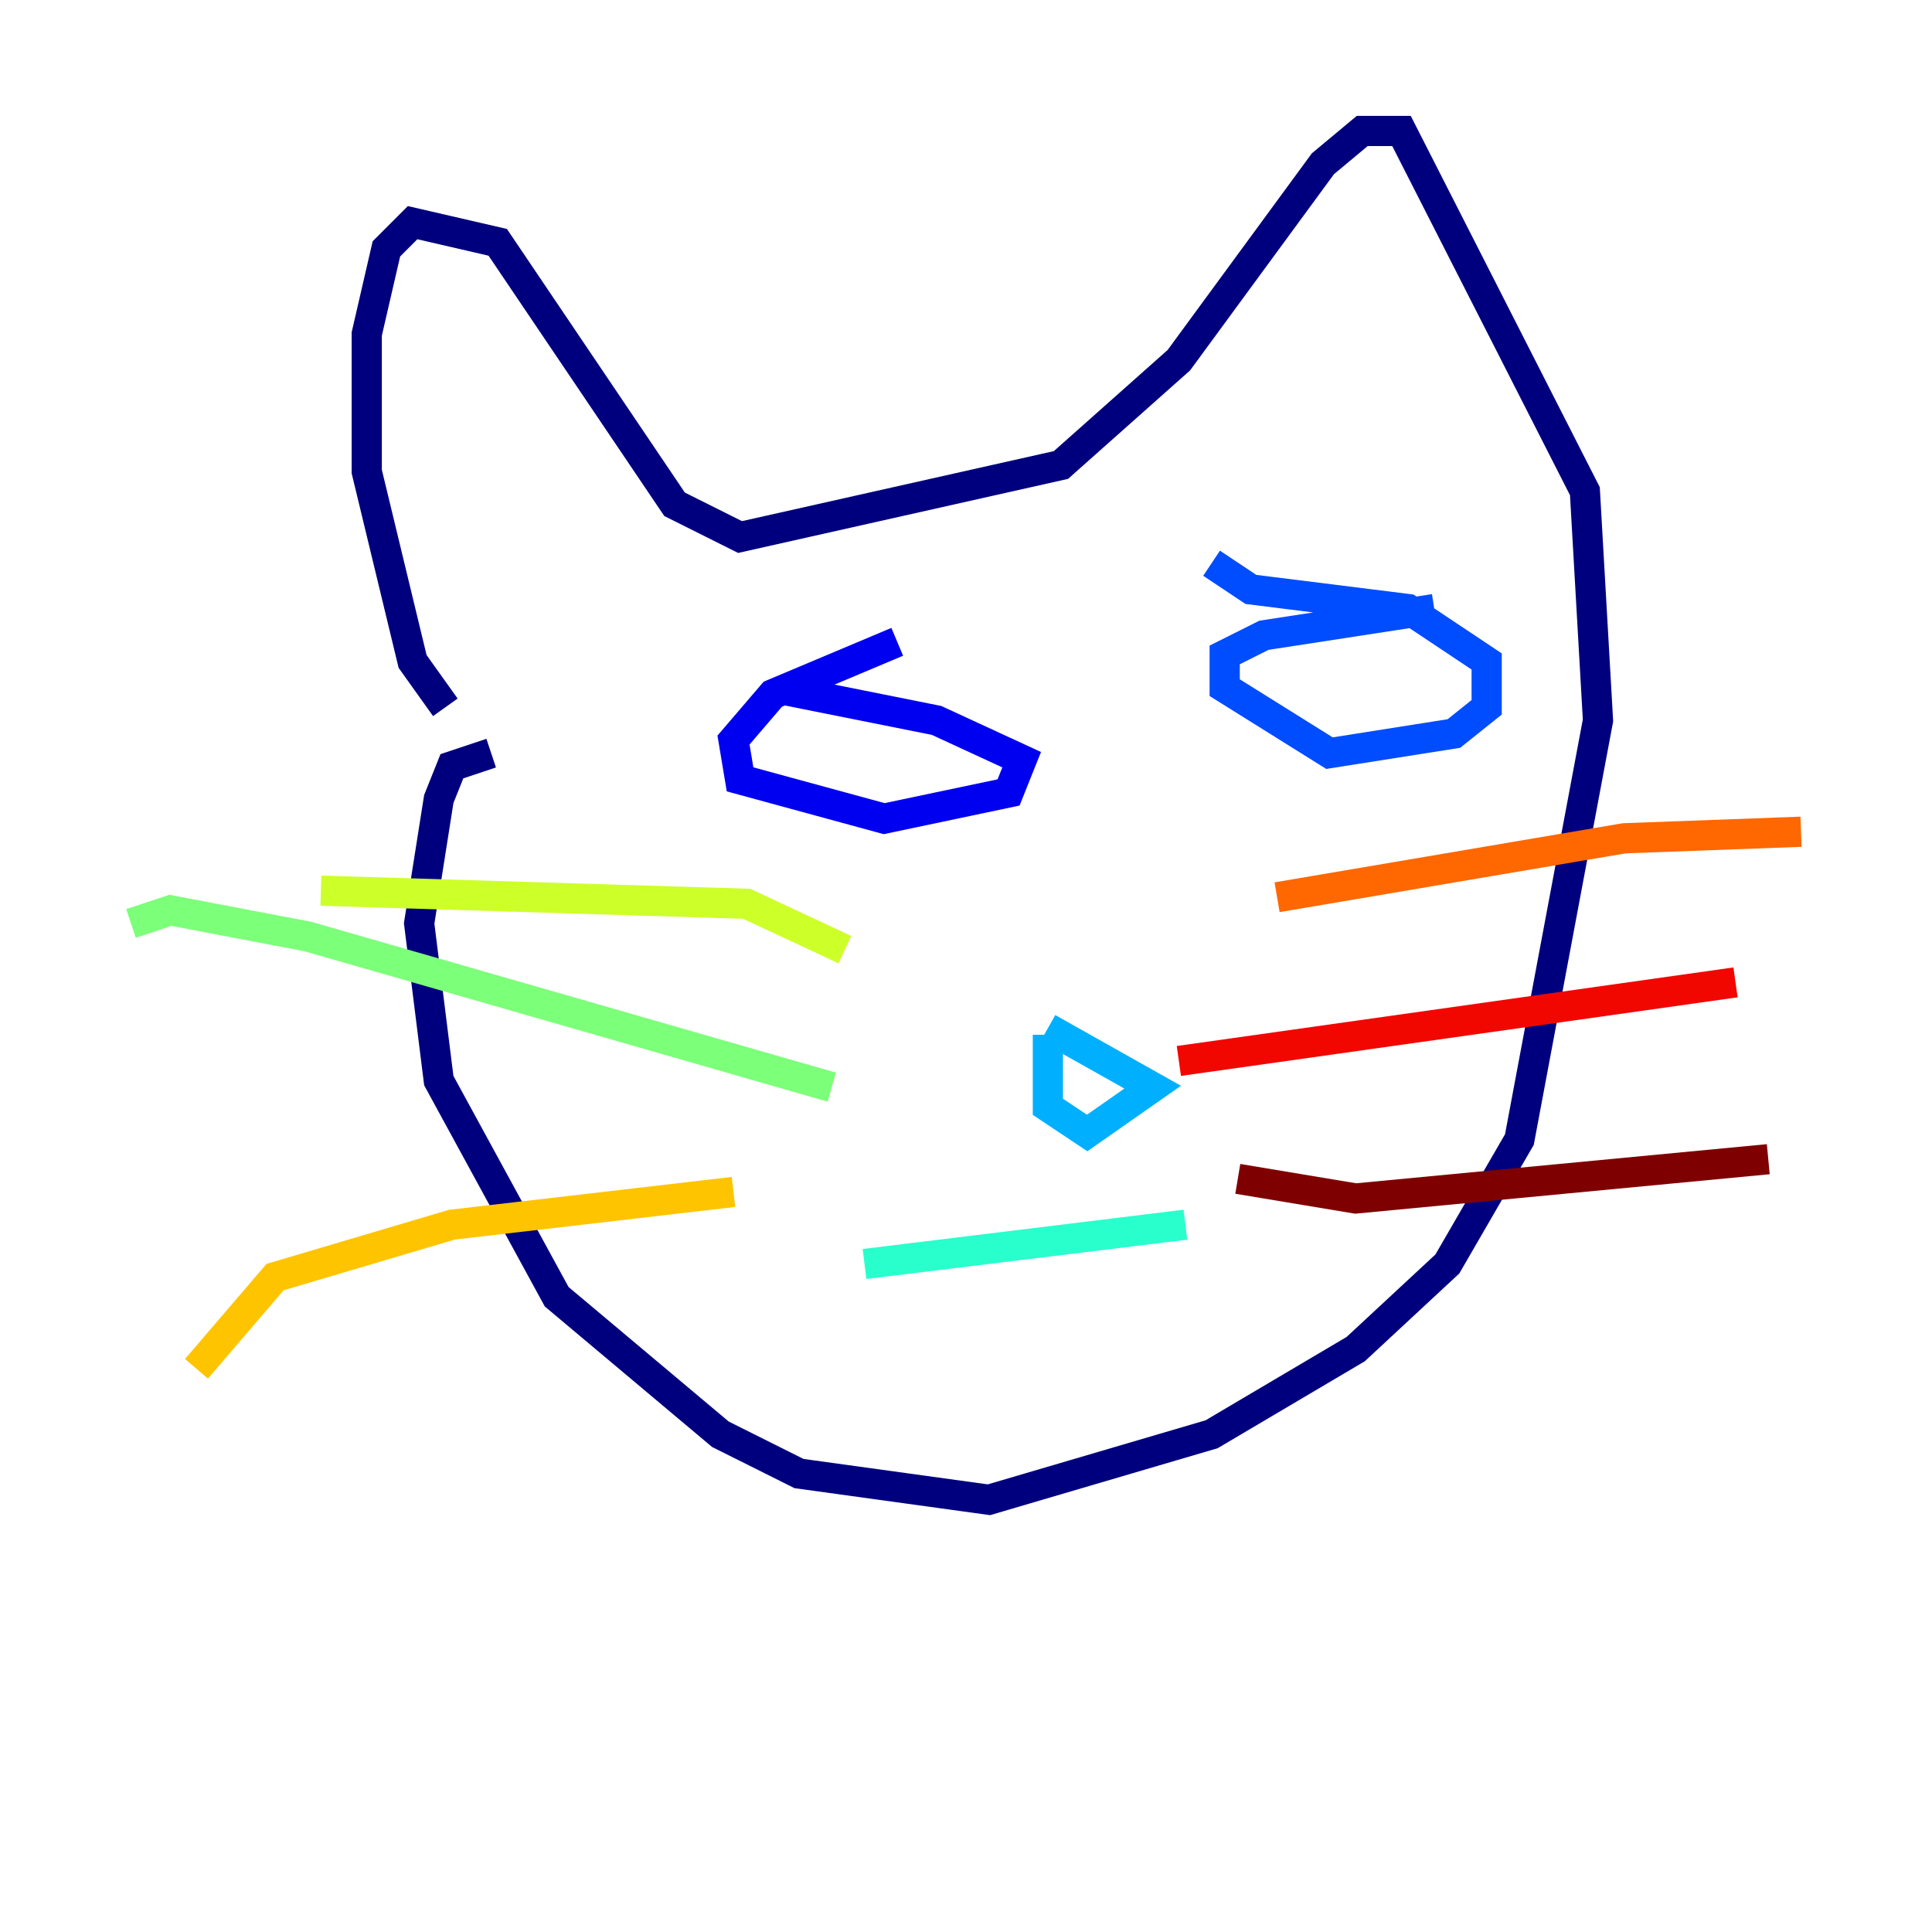 <?xml version="1.0" encoding="utf-8" ?>
<svg baseProfile="tiny" height="128" version="1.2" viewBox="0,0,128,128" width="128" xmlns="http://www.w3.org/2000/svg" xmlns:ev="http://www.w3.org/2001/xml-events" xmlns:xlink="http://www.w3.org/1999/xlink"><defs /><polyline fill="none" points="29.505,46.861 27.336,43.824 24.298,31.241 24.298,22.129 25.6,16.488 27.336,14.752 32.976,16.054 44.691,33.41 49.031,35.58 70.291,30.807 78.102,23.864 87.647,10.848 90.251,8.678 92.854,8.678 105.003,32.542 105.871,47.729 100.664,75.498 95.891,83.742 89.817,89.383 80.271,95.024 65.519,99.363 52.936,97.627 47.729,95.024 36.881,85.912 29.071,71.593 27.77,61.18 29.071,52.936 29.939,50.766 32.542,49.898" stroke="#00007f" stroke-width="2" /><polyline fill="none" points="59.444,42.522 51.2,45.993 48.597,49.031 49.031,51.634 58.576,54.237 66.82,52.502 67.688,50.332 62.047,47.729 53.37,45.993 54.237,45.559" stroke="#0000f1" stroke-width="2" /><polyline fill="none" points="80.271,37.315 82.875,39.051 93.288,40.352 98.495,43.824 98.495,46.861 96.325,48.597 88.081,49.898 81.139,45.559 81.139,43.39 83.742,42.088 95.024,40.352" stroke="#004cff" stroke-width="2" /><polyline fill="none" points="69.424,68.556 69.424,73.329 72.027,75.064 76.366,72.027 69.424,68.122" stroke="#00b0ff" stroke-width="2" /><polyline fill="none" points="57.275,83.742 78.536,81.139" stroke="#29ffcd" stroke-width="2" /><polyline fill="none" points="55.105,72.027 20.393,62.047 11.281,60.312 8.678,61.18" stroke="#7cff79" stroke-width="2" /><polyline fill="none" points="55.973,62.915 49.464,59.878 21.261,59.01" stroke="#cdff29" stroke-width="2" /><polyline fill="none" points="48.597,78.969 29.939,81.139 18.224,84.61 13.017,90.685" stroke="#ffc400" stroke-width="2" /><polyline fill="none" points="84.61,59.444 107.607,55.539 119.322,55.105" stroke="#ff6700" stroke-width="2" /><polyline fill="none" points="78.102,70.291 114.983,65.085" stroke="#f10700" stroke-width="2" /><polyline fill="none" points="82.007,78.102 89.817,79.403 117.153,76.8" stroke="#7f0000" stroke-width="2" /></svg>
